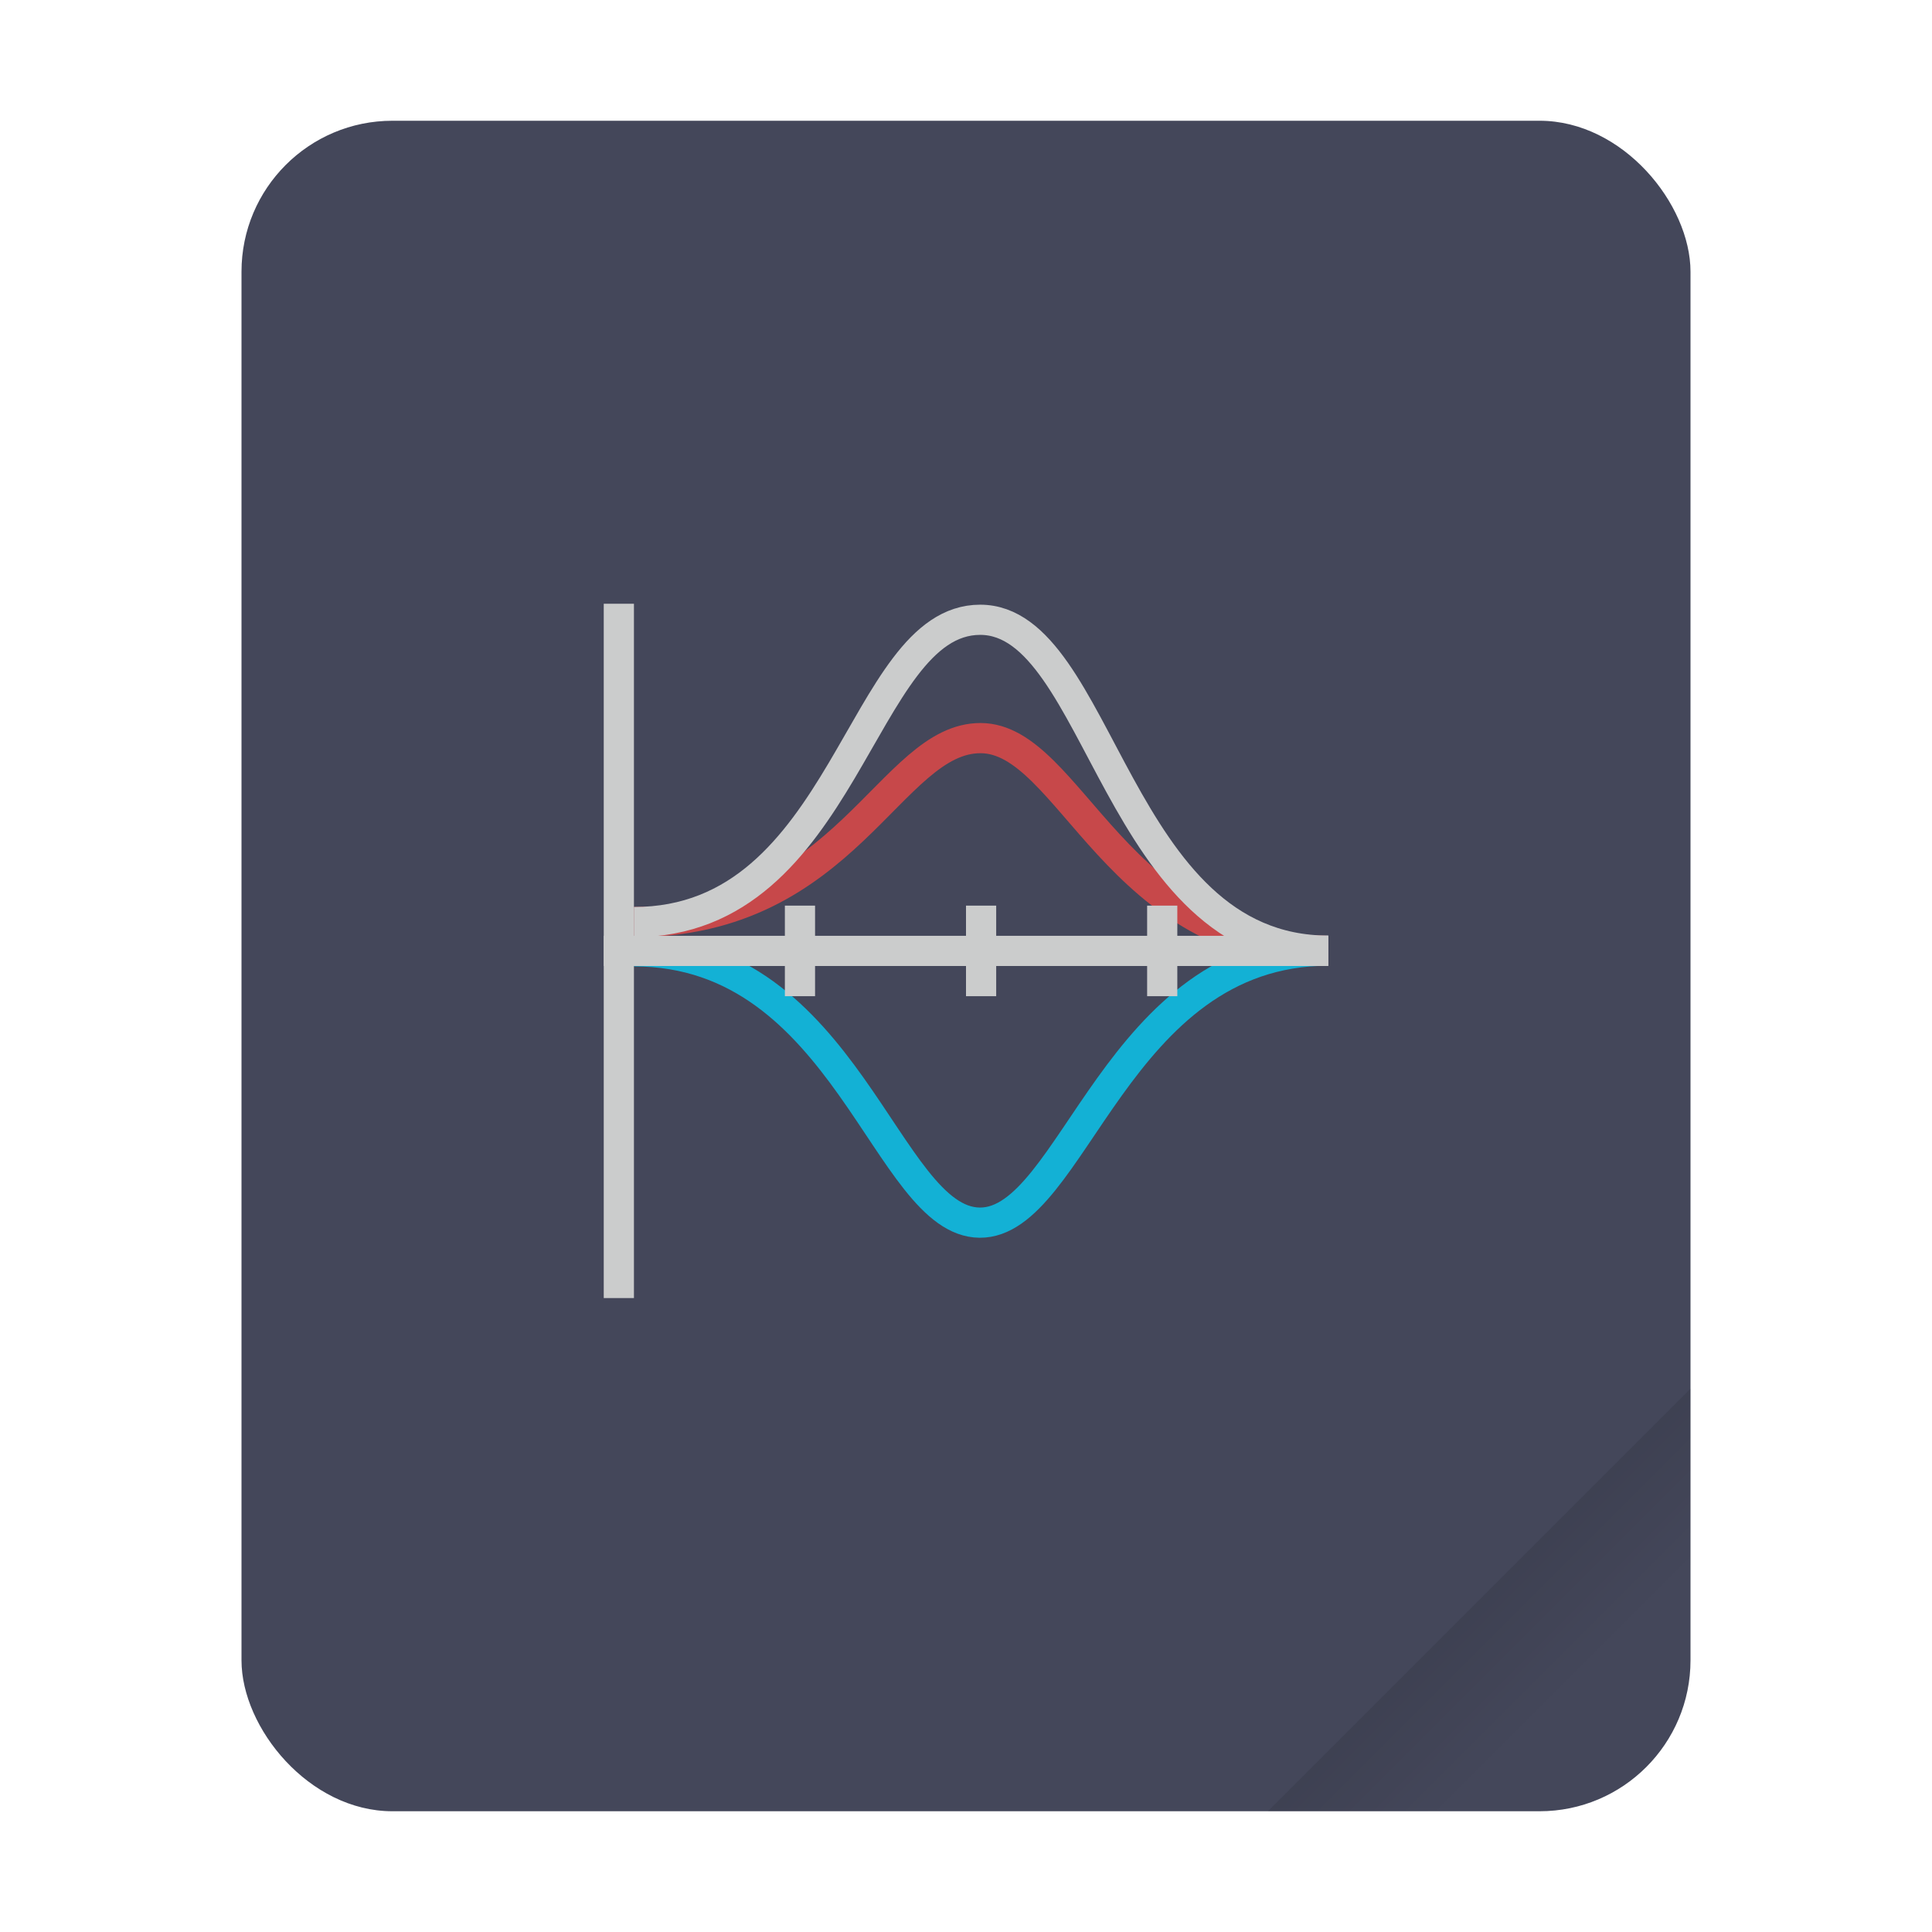 <svg width="64" height="64" version="1.1" viewBox="0 0 64 64" xmlns="http://www.w3.org/2000/svg">
 <defs>
  <linearGradient id="a" x1="49.571" x2="51.714" y1="52.714" y2="54.857" gradientTransform="matrix(2.333,0,0,2.333,-68.667,-72.001)" gradientUnits="userSpaceOnUse">
   <stop offset="0"/>
   <stop stop-opacity="0" offset="1"/>
  </linearGradient>
 </defs>
 <g transform="scale(1)">
  <rect x="8" y="4" width="48" height="56" ry="5" fill="#44475a" style="paint-order:stroke fill markers"/>
  <path d="m56 46-14 14h9c2.77 0 5-2.23 5-5z" fill="url(#a)" fill-rule="evenodd" opacity=".15" stroke-width="8.819" style="paint-order:stroke fill markers"/>
 </g>
 <g fill="none">
  <path d="m21 31.513c7.043 0 8.346 8.961 11.453 8.989 3.107 0.025 4.506-9.011 11.547-9.011" stroke="#13b1d5"/>
  <path d="m21 30.545c7.043 0 8.475-6.101 11.485-6.094 2.99 0.006 4.475 7.042 11.515 7.042" stroke="#c7484a"/>
  <path d="m21 30.545c7.043 0 7.47-10.014 11.47-10.014s4.49 10.961 11.53 10.961" stroke="#cbcccc"/>
 </g>
 <g fill="#cbcccc" style="">
  <rect x="20" y="20" width="1" height="23" color="#282a36" color-rendering="auto" image-rendering="auto" shape-rendering="auto" stroke-width="1.109"/>
  <g style="">
   <rect x="20" y="31" width="24" height="1"/>
   <rect x="26" y="30" width="1" height="3"/>
   <rect x="32" y="30" width="1" height="3"/>
   <rect x="38" y="30" width="1" height="3"/>
  </g>
 </g>
</svg>
